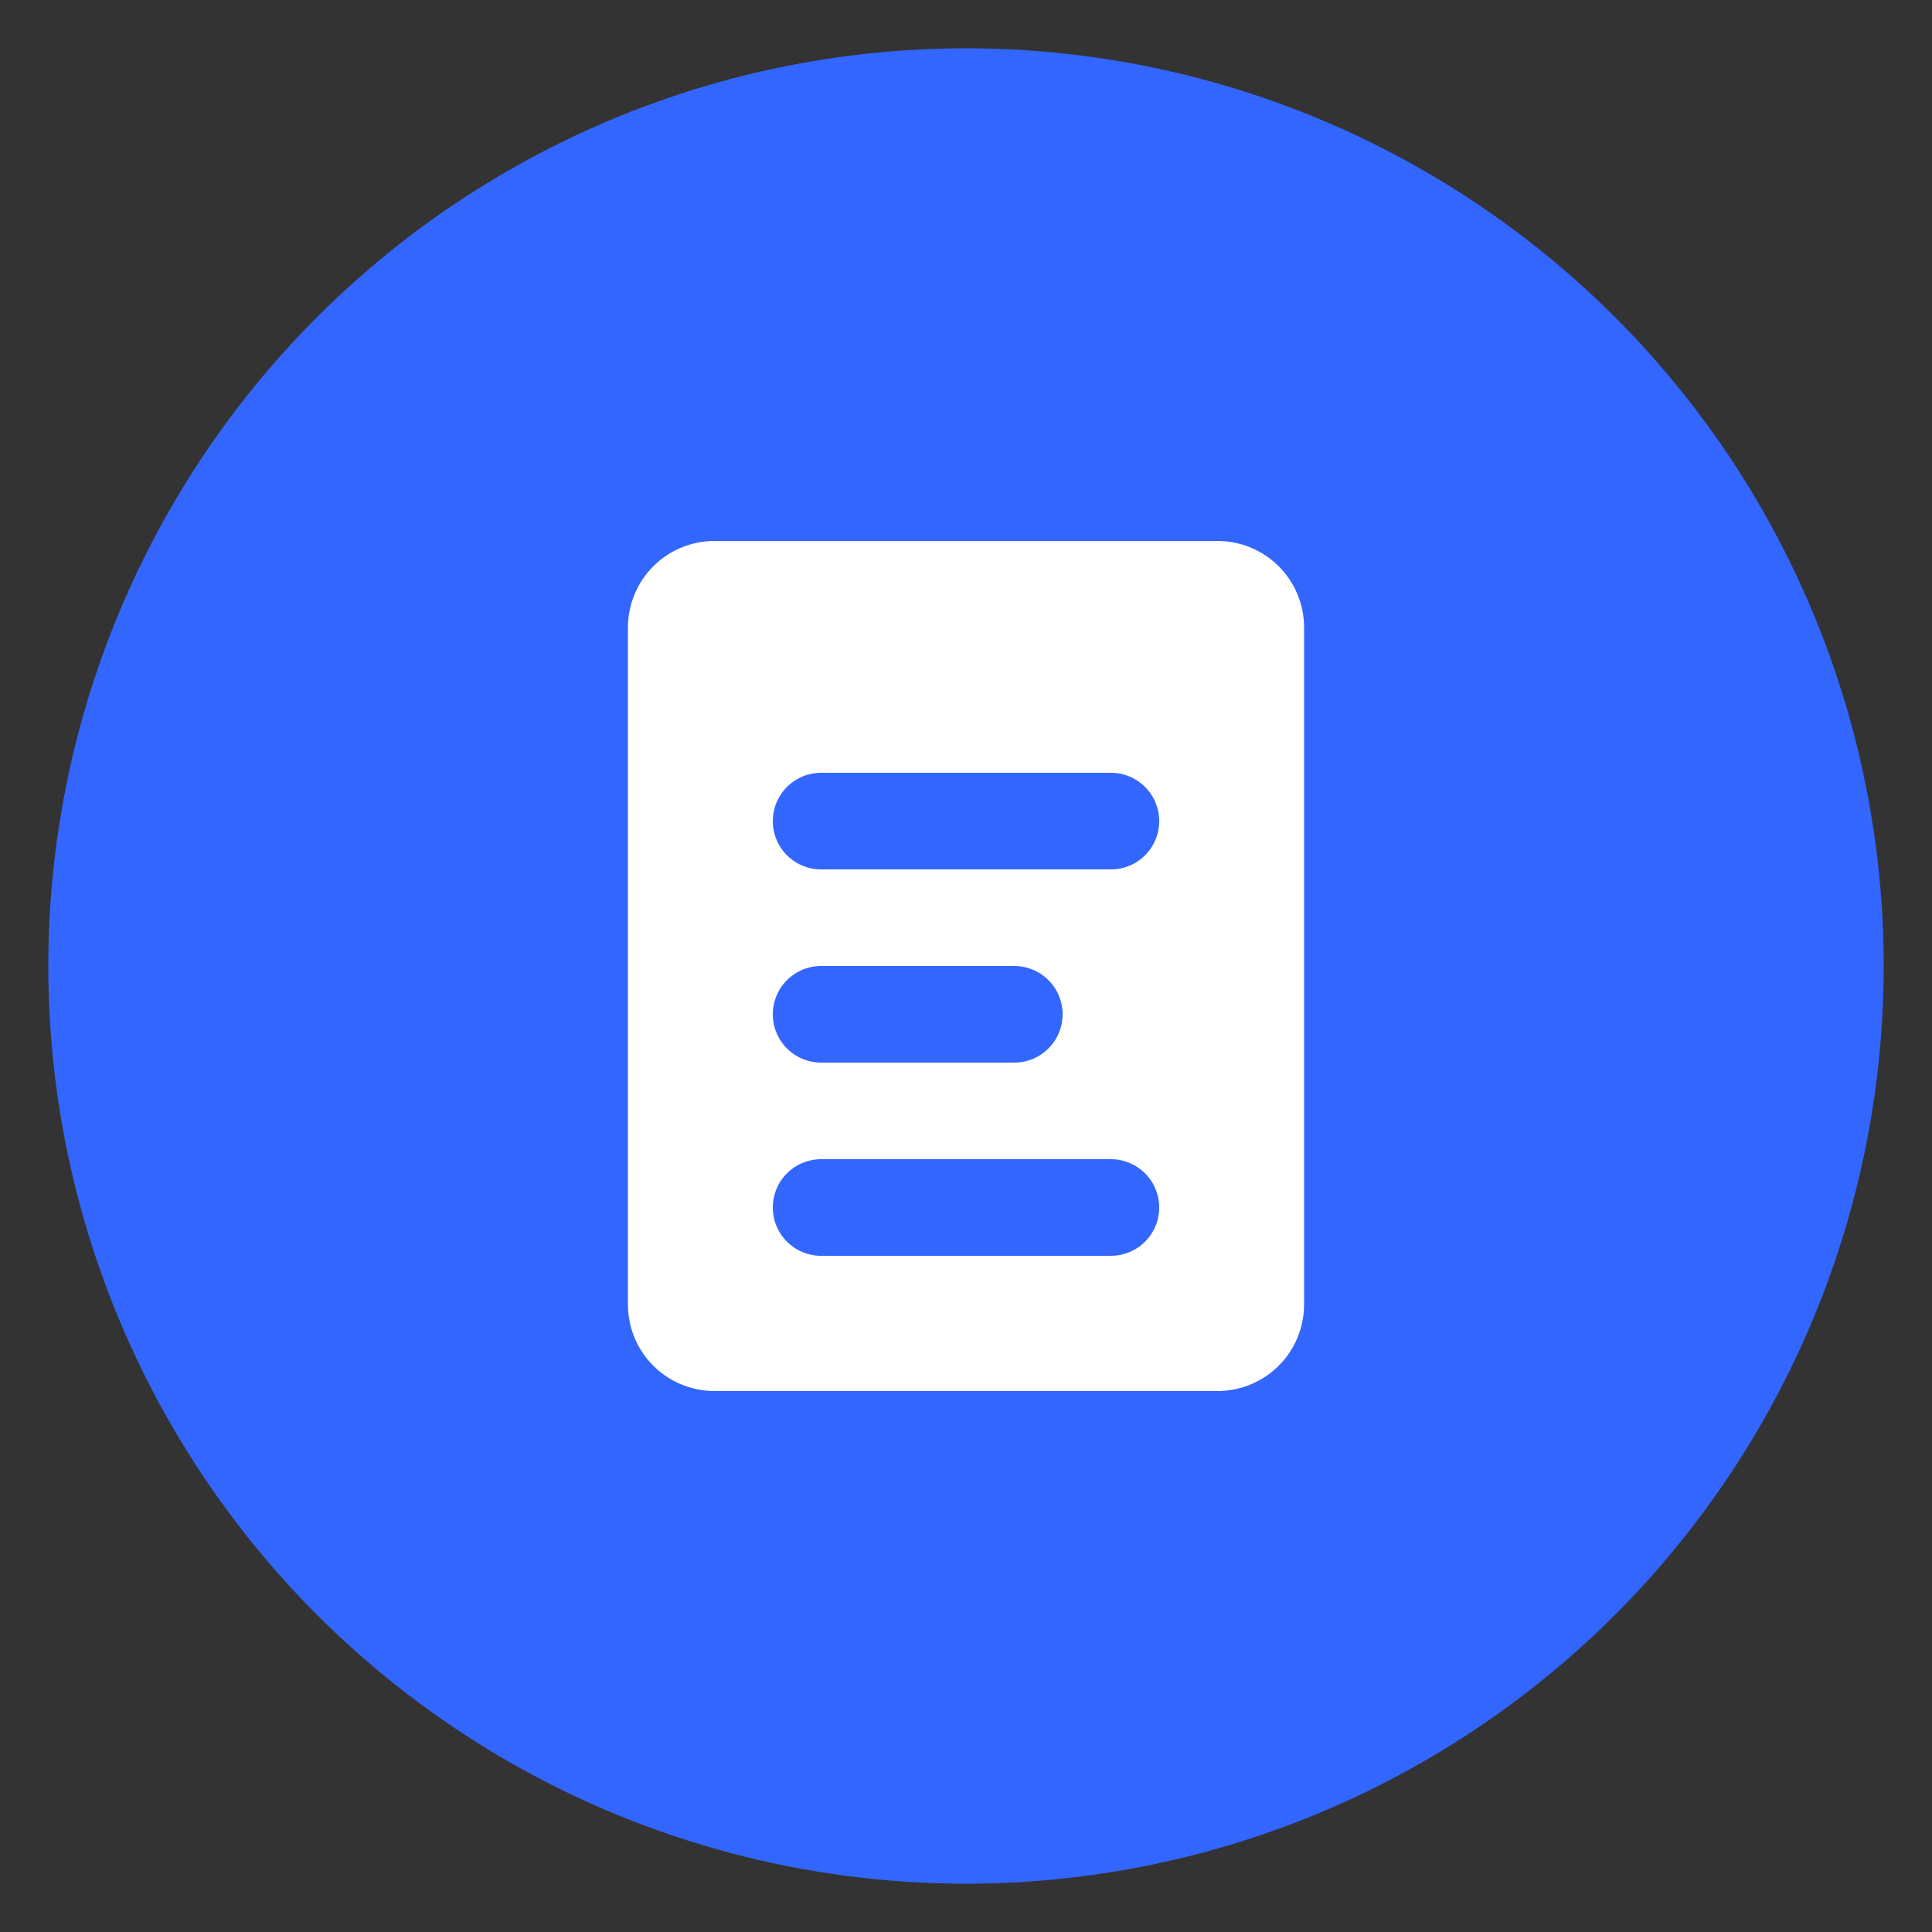 <svg width="200" height="200" viewBox="0 0 200 200" fill="none" xmlns="http://www.w3.org/2000/svg">
  <rect x="0" y="0" width="200" height="200" fill="#333333" stroke="none"/>
  <circle cx="100" cy="100" r="95" fill="#3366FF" />
  <path d="M65 65C65 60 69 56 74 56H126C131 56 135 60 135 65V135C135 140 131 144 126 144H74C69 144 65 140 65 135V65Z" fill="white" />
  <path d="M85 85L115 85" stroke="#3366FF" stroke-width="10" stroke-linecap="round" />
  <path d="M85 105L105 105" stroke="#3366FF" stroke-width="10" stroke-linecap="round" />
  <path d="M85 125L115 125" stroke="#3366FF" stroke-width="10" stroke-linecap="round" />
</svg> 